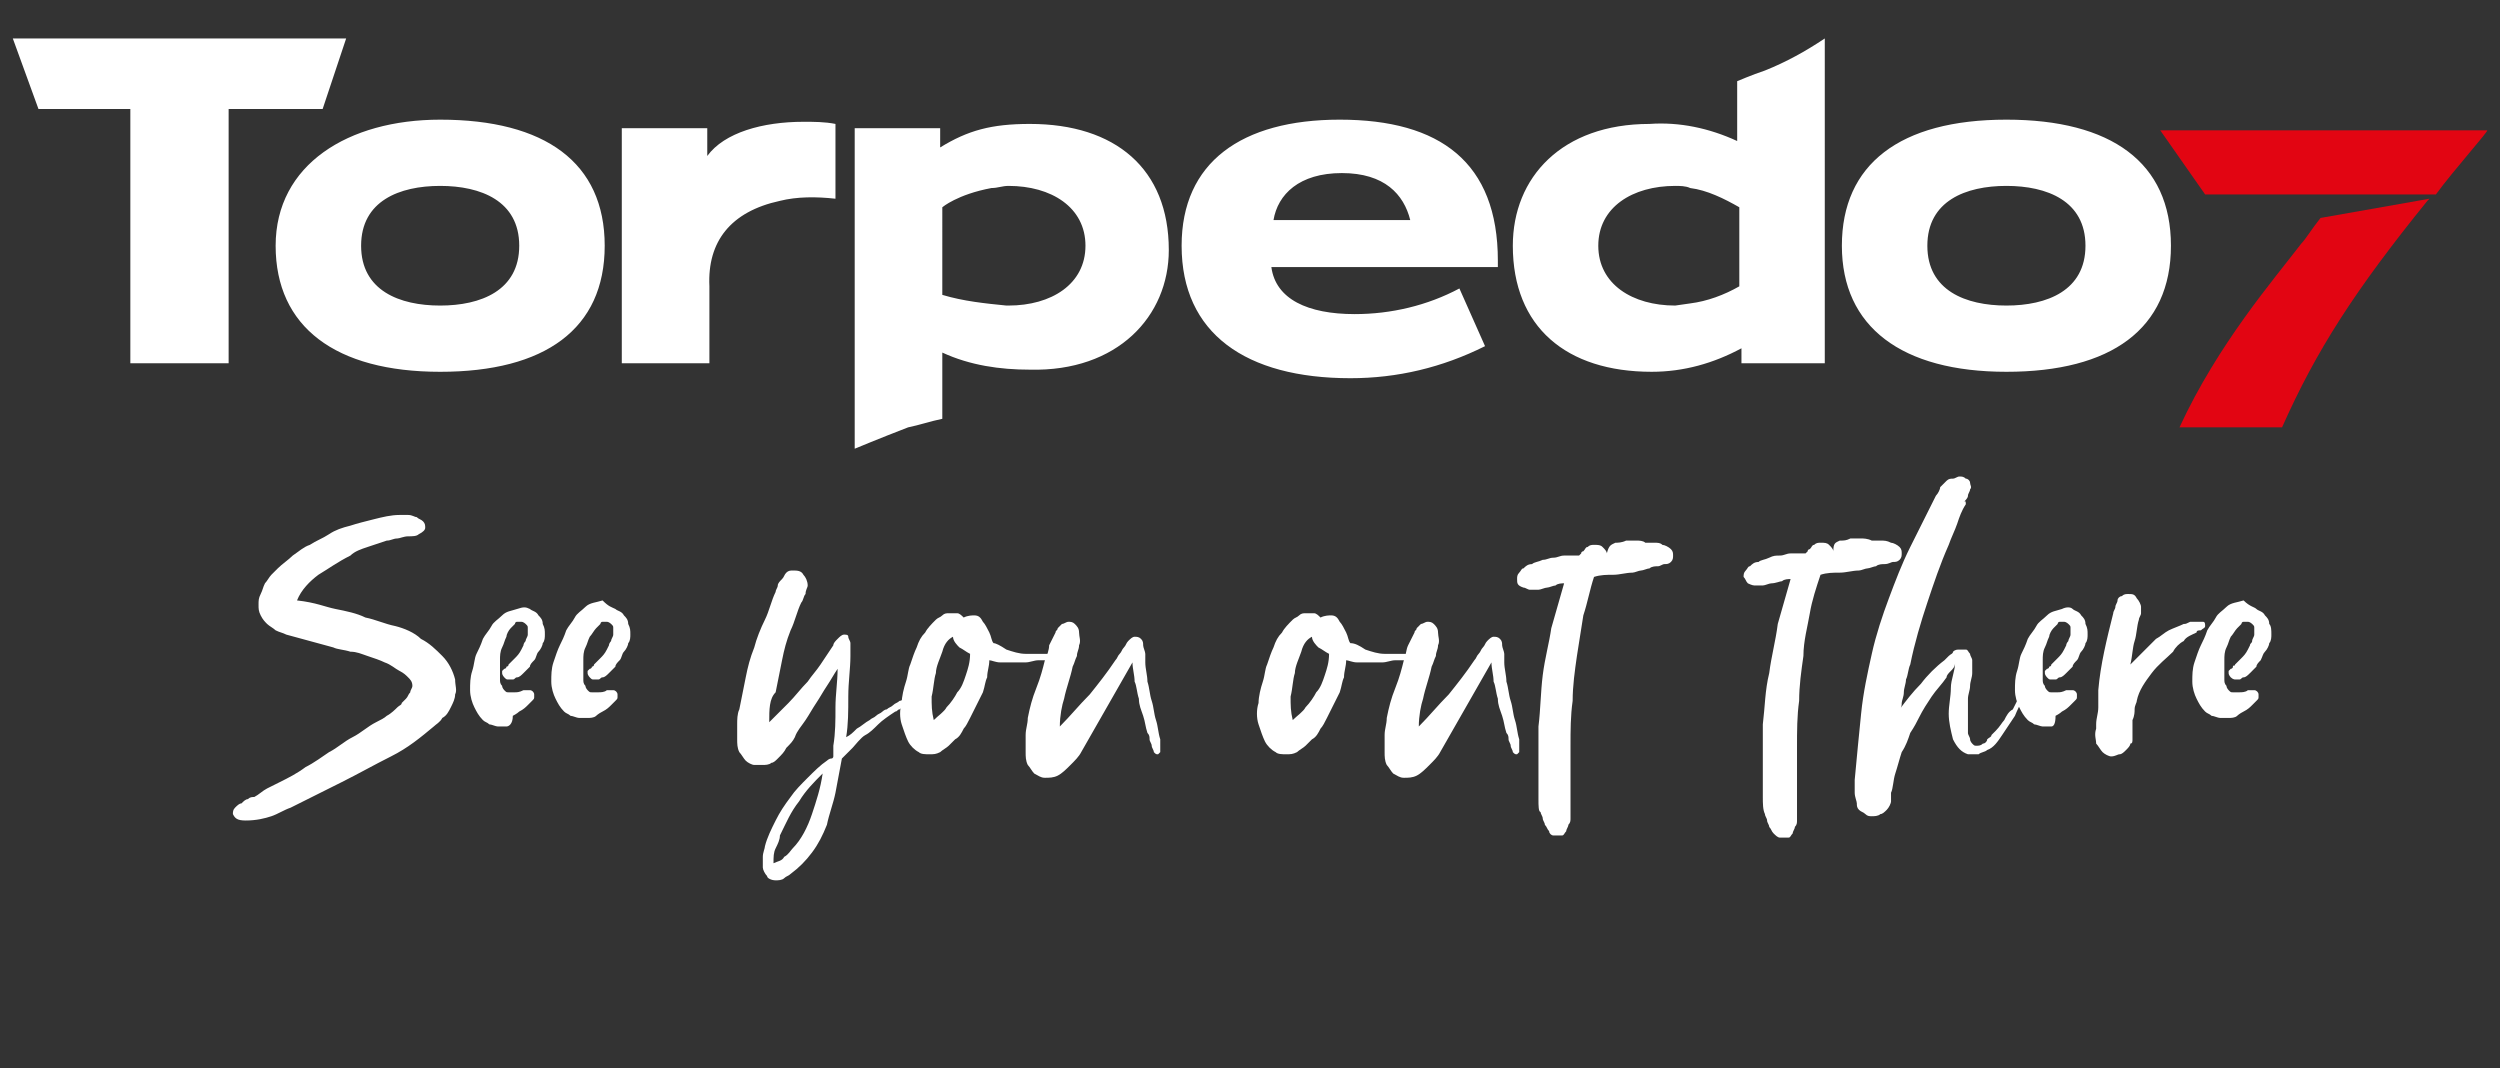 <svg id="t7-logo" data-name="t7-logo" xmlns="http://www.w3.org/2000/svg" viewBox="0 0 117 50"><rect x="0" y="0" width="117" height="50" fill="#333333" stroke="none"/><style>.wh{fill:#ffffff}</style><path class="wh" d="M15.7 28.5c.5.1 1 .2 1.4.4.5.1.9.3 1.4.4.4.1.9.3 1.2.6.4.2.7.5 1 .8s.5.7.6 1.1c0 .3.1.5 0 .7 0 .2-.1.4-.2.6-.1.2-.2.4-.4.5-.1.2-.3.3-.4.4-.6.5-1.2 1-2 1.4s-1.5.8-2.3 1.2l-1.2.6-1.2.6c-.3.1-.6.3-.9.4-.3.1-.7.2-1.2.2-.4 0-.5-.1-.6-.3 0-.1 0-.2.1-.3s.2-.2.3-.2c.1-.1.2-.2.3-.2.1-.1.2-.1.3-.1.2-.1.4-.3.6-.4l.6-.3c.4-.2.8-.4 1.2-.7.4-.2.8-.5 1.1-.7.4-.2.7-.5 1.1-.7s.7-.5 1.1-.7c.2-.1.4-.2.5-.3.2-.1.4-.3.5-.4.1-.1.2-.1.2-.2l.2-.2c.1-.1.1-.2.2-.3 0-.1.1-.2.1-.3 0-.2-.1-.3-.2-.4s-.2-.2-.4-.3c-.2-.1-.4-.3-.7-.4-.2-.1-.5-.2-.8-.3-.3-.1-.5-.2-.8-.2-.3-.1-.6-.1-.8-.2-.4-.1-.7-.2-1.1-.3-.4-.1-.7-.2-1.1-.3-.2-.1-.3-.1-.5-.2-.1-.1-.3-.2-.4-.3-.1-.1-.2-.2-.3-.4-.1-.2-.1-.3-.1-.5s0-.3.1-.5.1-.3.2-.5c.1-.1.2-.3.3-.4l.3-.3c.2-.2.5-.4.7-.6.3-.2.5-.4.8-.5.3-.2.6-.3.9-.5.3-.2.6-.3 1-.4.3-.1.7-.2 1.1-.3.4-.1.8-.2 1.2-.2h.4c.2 0 .3.1.4.1.1.1.2.1.3.2.1.1.1.2.1.3 0 .1-.1.2-.3.3-.1.1-.3.1-.5.1s-.4.1-.5.1c-.2 0-.3.1-.5.1l-.9.3c-.3.1-.6.2-.8.4-.6.3-1 .6-1.5.9-.4.3-.8.7-1 1.2.9.1 1.3.3 1.8.4M24.8 28.5c.1.1.3.1.4.3.1.1.2.2.2.4.1.2.1.3.1.5 0 .1 0 .3-.1.4 0 .1-.1.3-.2.4s-.1.3-.2.4-.2.2-.2.3l-.3.3c-.1.1-.2.2-.3.2-.1 0-.1.1-.2.1h-.2c-.1 0-.1 0-.2-.1 0 0-.1-.1-.1-.2v-.1l.1-.1s.1 0 .1-.1c0 0 .1 0 .1-.1l.3-.3c.1-.1.2-.2.3-.4l.1-.2c0-.1.1-.2.1-.2 0-.1.1-.2.1-.3v-.3c0-.1 0-.1-.1-.2 0 0-.1-.1-.2-.1h-.2c-.1 0-.1.1-.1.1l-.1.1-.1.1c-.1.1-.2.3-.2.4-.1.2-.1.3-.2.5s-.1.4-.1.6V31.8c0 .1 0 .2.1.3 0 .1.1.2.1.2.1.1.1.1.2.1h.3c.1 0 .2 0 .4-.1h.3c.1 0 .2.1.2.2v.1c0 .1 0 .1-.1.2l-.1.1-.1.1c-.1.1-.2.2-.4.3-.1.1-.3.2-.3.2 0 .4-.2.5-.3.5h-.4c-.1 0-.3-.1-.4-.1-.1-.1-.2-.1-.3-.2-.2-.2-.3-.4-.4-.6-.1-.2-.2-.5-.2-.8s0-.6.1-.9.1-.6.2-.8c.1-.2.2-.4.3-.7.1-.2.3-.4.4-.6s.3-.3.5-.5.4-.2.7-.3c.3-.1.4-.1.6 0M28.8 28.5c.1.1.3.1.4.3.1.1.2.2.2.4.1.2.1.3.1.5 0 .1 0 .3-.1.4 0 .1-.1.3-.2.4s-.1.3-.2.4-.2.2-.2.3l-.3.3c-.1.1-.2.2-.3.2-.1 0-.1.1-.2.1h-.2c-.1 0-.1 0-.2-.1 0 0-.1-.1-.1-.2v-.1l.1-.1s.1 0 .1-.1c0 0 .1 0 .1-.1l.3-.3c.1-.1.2-.2.3-.4l.1-.2c0-.1.1-.2.1-.2 0-.1.1-.2.1-.3v-.3c0-.1 0-.1-.1-.2 0 0-.1-.1-.2-.1h-.2c-.1 0-.1.1-.1.1l-.1.1-.1.1c-.1.1-.2.3-.3.4-.1.2-.1.3-.2.5s-.1.4-.1.6V31.8c0 .1 0 .2.1.3 0 .1.1.2.1.2.1.1.1.1.2.1h.3c.1 0 .3 0 .4-.1h.3c.1 0 .2.1.2.2v.1c0 .1 0 .1-.1.2l-.1.1-.1.1c-.1.1-.2.2-.4.3-.2.1-.3.2-.3.2-.1.1-.3.1-.4.1h-.4c-.1 0-.3-.1-.4-.1-.1-.1-.2-.1-.3-.2-.2-.2-.3-.4-.4-.6-.1-.2-.2-.5-.2-.8s0-.6.1-.9.2-.6.3-.8c.1-.2.2-.4.3-.7.1-.2.3-.4.4-.6s.3-.3.5-.5.5-.2.8-.3c.3.3.4.3.6.4M36.3 39.7c-.1.2-.1.4-.1.7.2-.1.4-.1.5-.3.2-.1.3-.3.4-.4.4-.4.7-1 .9-1.6s.4-1.2.5-1.9c-.4.4-.8.8-1.1 1.3-.4.5-.6 1-.9 1.6 0 .2-.1.4-.2.6zm.6-6.8c.3-.3.6-.7.9-1 .2-.3.4-.5.6-.8l.6-.9c0-.1.1-.2.2-.3.1-.1.2-.2.3-.2s.2 0 .2.1.1.2.1.3v.6c0 .6-.1 1.2-.1 1.9s0 1.3-.1 1.9c.2-.1.3-.2.5-.4.2-.1.4-.3.6-.4.1-.1.2-.1.3-.2.1-.1.2-.1.3-.2 0 0 .1-.1.2-.1.1-.1.2-.1.3-.2.1-.1.2-.1.3-.2.1 0 .2-.1.3-.1h.2v.2s0 .1-.1.1-.1.1-.2.1-.2.1-.2.1c-.1 0-.1.1-.2.1-.3.2-.6.4-.8.6-.2.2-.4.4-.6.5s-.5.5-.6.6l-.5.5c-.1.5-.2 1.1-.3 1.6s-.3 1-.4 1.5c-.2.5-.4.9-.7 1.3-.3.4-.6.7-1 1-.1.1-.2.1-.3.2-.1.1-.3.1-.4.1-.2 0-.4-.1-.4-.2-.1-.1-.2-.3-.2-.4v-.5c0-.2.1-.4.1-.5.1-.4.3-.8.5-1.2s.4-.7.7-1.1c.2-.3.5-.6.8-.9.3-.3.6-.6.9-.8 0 0 .1-.1.2-.1s.1-.1.1-.1v-.2-.3c.1-.6.1-1.2.1-1.8s.1-1.2.1-1.8c-.2.3-.3.5-.5.8s-.3.5-.5.8-.3.5-.5.8-.4.5-.5.8c-.1.2-.2.3-.4.5-.1.2-.2.3-.4.5-.1.1-.2.2-.3.2-.1.1-.3.1-.4.1h-.4c-.1 0-.3-.1-.4-.2-.1-.1-.2-.3-.3-.4-.1-.2-.1-.4-.1-.6v-.7c0-.2 0-.5.1-.7l.3-1.5c.1-.5.2-.9.4-1.4.1-.4.3-.9.5-1.3s.3-.9.5-1.3c0-.1.1-.2.1-.3 0-.1.1-.2.2-.3.1-.1.1-.2.2-.3.1-.1.2-.1.3-.1.2 0 .4 0 .5.2.1.1.2.3.2.5 0 .1-.1.2-.1.4-.1.1-.1.3-.2.4-.2.4-.3.9-.5 1.3-.2.5-.3.9-.4 1.4l-.3 1.5c-.3.3-.3.8-.3 1.4l.9-.9z"/><path class="wh" d="M44.1 30.5c-.1.3-.3.7-.3 1-.1.3-.1.7-.2 1.1 0 .4 0 .7.1 1.1.2-.2.5-.4.6-.6.2-.2.4-.5.5-.7.2-.2.3-.5.4-.8.1-.3.2-.6.2-1-.2-.1-.3-.2-.5-.3-.1-.1-.3-.3-.3-.5-.2.1-.4.3-.5.7zm3-.1c.3.1.6.2.9.2h1c.1 0 .2 0 .2.1v.1s-.1.1-.2.1h-.4c-.2 0-.4.1-.6.1h-1.2c-.2 0-.4-.1-.5-.1 0 .3-.1.5-.1.8-.1.2-.1.4-.2.7l-.3.6-.3.6c-.1.2-.2.4-.3.5-.1.2-.2.4-.4.5l-.3.3c-.1.1-.3.2-.4.3-.2.1-.3.1-.5.1s-.4 0-.5-.1c-.2-.1-.4-.3-.5-.5s-.2-.5-.3-.8-.1-.7 0-1c0-.3.1-.7.2-1 .1-.3.1-.6.2-.8.1-.3.2-.6.3-.8.1-.3.2-.5.4-.7.1-.2.3-.4.5-.6.1-.1.2-.1.3-.2s.2-.1.3-.1h.4c.1 0 .2.1.3.2.2-.1.4-.1.5-.1.2 0 .3.1.4.3.1.1.2.3.3.5s.1.4.2.5c.1 0 .3.1.6.3z"/><path class="wh" d="M49.6 34s0-.1 0 0c.5-.5.9-1 1.4-1.5.4-.5.8-1 1.2-1.6.1-.1.1-.2.2-.3.1-.1.1-.2.2-.3.1-.1.1-.2.2-.3.1-.1.2-.2.3-.2s.2 0 .3.1.1.2.1.3c0 .1.1.3.1.4v.4c0 .3.1.6.1.9.1.3.1.6.2.9.1.3.1.6.2.9.1.3.1.6.2.9V35.2l-.1.1c-.1 0-.1 0-.2-.1 0-.1-.1-.2-.1-.3s-.1-.2-.1-.3 0-.2-.1-.3c-.1-.3-.1-.5-.2-.8-.1-.3-.2-.5-.2-.8-.1-.3-.1-.6-.2-.8 0-.3-.1-.6-.1-.9l-1.2 2.1-1.2 2.1c-.1.2-.3.4-.5.6-.2.2-.4.4-.6.5-.2.1-.4.1-.6.1-.2 0-.3-.1-.5-.2-.1-.1-.2-.3-.3-.4-.1-.2-.1-.4-.1-.6v-.8c0-.3.1-.5.1-.8.1-.5.2-.9.4-1.4s.3-.9.4-1.3c.1-.2.2-.5.2-.7l.3-.6c0-.1.1-.1.1-.2l.2-.2c.1 0 .2-.1.3-.1s.2 0 .3.1.2.2.2.4.1.4 0 .6c0 .2-.1.3-.1.5-.1.2-.1.3-.2.5-.1.5-.3 1-.4 1.5-.1.3-.2.8-.2 1.3-.1 0 0 0 0 0M60.9 30.5c-.1.3-.3.7-.3 1-.1.3-.1.7-.2 1.1 0 .4 0 .7.1 1.1.2-.2.5-.4.6-.6.2-.2.4-.5.5-.7.2-.2.3-.5.4-.8.1-.3.2-.6.2-1-.2-.1-.3-.2-.5-.3-.1-.1-.3-.3-.3-.5-.2.1-.4.3-.5.7zm3-.1c.3.1.6.2.9.2H65.7c.1 0 .2 0 .2.1v.1s-.1.1-.2.1h-.4c-.2 0-.4.1-.6.1h-1.2c-.2 0-.4-.1-.5-.1 0 .3-.1.5-.1.8-.1.2-.1.4-.2.7l-.3.6-.3.6c-.1.2-.2.4-.3.5-.1.2-.2.4-.4.5l-.3.3c-.1.1-.3.2-.4.3-.2.1-.3.1-.5.1s-.4 0-.5-.1c-.2-.1-.4-.3-.5-.5s-.2-.5-.3-.8-.1-.7 0-1c0-.3.1-.7.2-1 .1-.3.1-.6.2-.8.1-.3.2-.6.3-.8.1-.3.2-.5.4-.7.1-.2.3-.4.5-.6.1-.1.2-.1.3-.2s.2-.1.3-.1h.4c.1 0 .2.1.3.2.2-.1.4-.1.5-.1.2 0 .3.1.4.3.1.1.2.3.3.5s.1.4.2.5c.2 0 .4.1.7.3z"/><path class="wh" d="M66.4 34s0-.1 0 0c.5-.5.9-1 1.4-1.5.4-.5.8-1 1.2-1.6.1-.1.1-.2.2-.3.1-.1.1-.2.2-.3.1-.1.1-.2.2-.3.1-.1.2-.2.3-.2.1 0 .2 0 .3.1.1.1.1.2.1.3 0 .1.1.3.1.4v.4c0 .3.1.6.1.9.1.3.1.6.2.9s.1.6.2.9c.1.3.1.6.2.9V35.2l-.1.1c-.1 0-.1 0-.2-.1 0-.1-.1-.2-.1-.3s-.1-.2-.1-.3 0-.2-.1-.3c-.1-.3-.1-.5-.2-.8s-.2-.5-.2-.8c-.1-.3-.1-.6-.2-.8 0-.3-.1-.6-.1-.9l-1.2 2.1-1.2 2.1c-.1.2-.3.4-.5.6-.2.2-.4.4-.6.5s-.4.1-.6.1-.3-.1-.5-.2c-.1-.1-.2-.3-.3-.4-.1-.2-.1-.4-.1-.6v-.8c0-.3.1-.5.1-.8.1-.5.2-.9.4-1.4.2-.5.3-.9.4-1.3.1-.2.1-.5.2-.7l.3-.6c0-.1.1-.1.1-.2l.2-.2c.1 0 .2-.1.3-.1s.2 0 .3.1c.1.1.2.2.2.4s.1.4 0 .6c0 .2-.1.3-.1.5-.1.2-.1.3-.2.5-.1.5-.3 1-.4 1.5-.1.3-.2.8-.2 1.3M75.6 25.4c.1 0 .3 0 .5-.1h.5c.1 0 .3 0 .4.1h.4c.2 0 .3 0 .4.1.1 0 .3.1.4.2s.1.2.1.3c0 .1 0 .2-.1.3-.1.1-.2.1-.3.1-.1 0-.2.1-.3.1-.1 0-.3 0-.4.1-.1 0-.3.1-.4.1s-.3.1-.4.1c-.3 0-.6.1-.9.1s-.6 0-.9.1c-.2.6-.3 1.2-.5 1.8-.1.6-.2 1.3-.3 1.9-.1.7-.2 1.4-.2 2.1-.1.7-.1 1.4-.1 2.1V38.3c0 .1 0 .2-.1.3 0 .1-.1.2-.1.3-.1.1-.1.2-.2.2h-.4c-.1 0-.2-.1-.2-.2-.1-.1-.1-.2-.2-.3 0-.1-.1-.2-.1-.3s-.1-.2-.1-.3c-.1 0-.1-.3-.1-.6v-.8V34c.1-.8.1-1.6.2-2.4.1-.8.3-1.5.4-2.2l.6-2.1c-.1 0-.3 0-.4.1-.1 0-.3.1-.4.1s-.3.1-.4.1h-.4c-.1 0-.2-.1-.3-.1-.3-.1-.3-.2-.3-.4 0-.1 0-.2.1-.3.1-.1.1-.2.2-.2.1-.1.2-.2.4-.2.1-.1.3-.1.5-.2.2 0 .3-.1.5-.1s.3-.1.5-.1H73.9l.1-.1c0-.1.1-.1.1-.1.1-.1.1-.2.2-.2.1-.1.2-.1.3-.1.2 0 .3 0 .4.1s.2.2.2.3c.1-.4.2-.4.4-.5M86.1 25.3c.2 0 .3 0 .5-.1h.5c.1 0 .3 0 .5.1h.4c.2 0 .3 0 .5.1.1 0 .3.1.4.2s.1.2.1.3c0 .1 0 .2-.1.3-.1.1-.2.1-.3.1-.1 0-.2.1-.4.1-.1 0-.3 0-.4.1-.1 0-.3.1-.4.1s-.3.1-.4.1c-.3 0-.6.1-.9.1s-.6 0-.9.1c-.2.6-.4 1.2-.5 1.8-.1.6-.3 1.3-.3 2-.1.7-.2 1.4-.2 2.1-.1.7-.1 1.4-.1 2.2V38.4c0 .1 0 .2-.1.3 0 .1-.1.2-.1.3-.1.1-.1.2-.2.2h-.4c-.1 0-.2-.1-.3-.2-.1-.1-.1-.2-.2-.3 0-.1-.1-.2-.1-.3s-.1-.2-.1-.3c-.1-.2-.1-.5-.1-.8v-.8-2.6c.1-.8.1-1.6.3-2.4.1-.8.3-1.5.4-2.3l.6-2.1c-.1 0-.3 0-.4.1-.1 0-.3.1-.5.1-.1 0-.3.1-.4.1h-.4c-.1 0-.3-.1-.3-.1-.1-.1-.1-.2-.2-.3 0-.1 0-.2.1-.3.1-.1.1-.2.2-.2.1-.1.2-.2.4-.2.1-.1.3-.1.5-.2s.3-.1.5-.1.3-.1.5-.1H84.5l.1-.1c0-.1.1-.1.1-.1.1-.1.1-.2.2-.2.1-.1.2-.1.3-.1.2 0 .3 0 .4.1s.2.2.2.3c0-.4.1-.4.3-.5M91.3 31.4c-.1.1-.2.2-.2.3-.2.3-.5.6-.7.9s-.4.6-.6 1c-.1.2-.2.4-.4.7-.1.3-.2.6-.4.9-.1.3-.2.7-.3 1-.1.3-.1.7-.2.9v.4c0 .1-.1.3-.2.4-.1.1-.2.2-.3.2-.1.1-.3.1-.4.1s-.2 0-.3-.1c-.1-.1-.2-.1-.3-.2-.1-.1-.1-.2-.1-.3s-.1-.3-.1-.5v-.6c.1-1.1.2-2.1.3-3.1.1-1 .3-1.9.5-2.8s.5-1.8.8-2.6c.3-.8.6-1.6 1-2.4l.6-1.2.6-1.2c.1-.1.2-.3.2-.4l.3-.3c.1-.1.2-.1.3-.1.1 0 .2-.1.3-.1.1 0 .2 0 .3.1.1 0 .2.1.2.2s.1.2 0 .3c0 .1-.1.2-.1.3 0 .1-.1.2-.2.3.1-.1.1 0 .1.1-.2.3-.3.6-.4.9s-.3.7-.4 1c-.4.9-.7 1.8-1 2.7-.3.9-.6 1.9-.8 2.9-.1.2-.1.5-.2.7 0 .2-.1.4-.1.6s-.1.4-.1.5 0 .2-.1.3c.3-.4.6-.8 1-1.2.3-.4.7-.8 1.1-1.1l.2-.2c.1-.1.2-.1.2-.2.1-.1.2-.1.3-.1h.3c.1 0 .1.1.2.2 0 .1.1.2.1.3v.6c0 .2-.1.4-.1.6 0 .2-.1.4-.1.6V34.3c0 .1.1.2.1.3s.1.2.1.2c.1.1.1.1.2.1s.2 0 .3-.1c.1 0 .2-.1.2-.2.1-.1.2-.1.2-.2l.2-.2c.2-.2.3-.4.4-.5.1-.2.2-.4.4-.5l.3-.6c.1-.2.2-.4.3-.7 0 0 0-.1.1-.2 0-.1.1-.2.1-.3 0-.1.1-.2.1-.3 0-.1.1-.2.1-.2s0-.1.1-.1c0 0 .1-.1.1 0v.2c0 .1-.1.2-.1.4-.1.1-.1.3-.2.4s-.1.2-.1.2c-.2.5-.5 1-.7 1.5l-.6.9c-.2.3-.4.6-.7.7-.1.1-.3.1-.4.2h-.5c-.3-.1-.5-.3-.7-.7-.1-.4-.2-.8-.2-1.2s.1-.8.1-1.2.2-.8.2-1.2c0 .2-.1.3-.2.4"/><path class="wh" d="M97 28.5c.1.1.3.1.4.3.1.1.2.2.2.4.1.2.1.3.1.5 0 .1 0 .3-.1.4 0 .1-.1.3-.2.4s-.1.3-.2.4-.2.2-.2.3l-.3.3c-.1.1-.2.2-.3.2-.1 0-.1.1-.2.1H96c-.1 0-.1 0-.2-.1 0 0-.1-.1-.1-.2v-.1l.1-.1s.1 0 .1-.1c0 0 .1 0 .1-.1l.3-.3c.1-.1.2-.2.3-.4l.1-.2c0-.1.1-.2.1-.2 0-.1.1-.2.1-.3v-.3c0-.1 0-.1-.1-.2 0 0-.1-.1-.2-.1h-.2c-.1 0-.1.1-.1.1l-.1.1-.1.1c-.1.1-.2.3-.2.4-.1.2-.1.3-.2.5s-.1.4-.1.6V31.8c0 .1 0 .2.1.3 0 .1.1.2.1.2.1.1.1.1.2.1h.3c.1 0 .2 0 .4-.1h.3c.1 0 .2.1.2.2v.1c0 .1 0 .1-.1.2l-.1.1-.1.1c-.1.1-.2.2-.4.3-.1.1-.3.2-.3.2 0 .4-.1.5-.2.5h-.4c-.1 0-.3-.1-.4-.1-.1-.1-.2-.1-.3-.2-.2-.2-.3-.4-.4-.6-.1-.2-.2-.5-.2-.8s0-.6.1-.9.1-.6.2-.8c.1-.2.2-.4.3-.7.1-.2.3-.4.4-.6s.3-.3.5-.5.4-.2.7-.3c.2-.1.4-.1.5 0M100.4 30.4l.5-.5c.2-.1.4-.3.6-.4s.5-.2.7-.3c.1 0 .1 0 .3-.1h.6c.1 0 .1.1.1.2s-.1.1-.2.2c-.1 0-.2 0-.2.1-.2.1-.5.2-.6.4-.2.1-.4.3-.5.5-.3.3-.7.6-1 1s-.6.8-.7 1.3c0 .1-.1.2-.1.4 0 .1 0 .3-.1.5V34.6c0 .1 0 .2-.1.2 0 .1-.1.2-.2.3s-.2.2-.3.2c-.1 0-.2.1-.4.1-.1 0-.3-.1-.4-.2-.1-.1-.2-.3-.3-.4 0-.2-.1-.4 0-.7v-.2c0-.3.1-.5.1-.8v-.8c.1-1.2.4-2.4.7-3.6 0-.1.1-.2.1-.3 0-.1.1-.2.1-.3s.1-.2.2-.2c.1-.1.2-.1.3-.1.2 0 .3 0 .4.2.1.1.2.3.2.4v.3c0 .1-.1.2-.1.3-.1.3-.1.7-.2 1s-.1.7-.2 1.1l.7-.7M105.6 28.5c.1.1.3.1.4.3.1.1.2.2.2.4.1.1.1.3.1.5 0 .1 0 .3-.1.4 0 .1-.1.3-.2.4s-.1.2-.2.4c-.1.1-.2.2-.2.3l-.3.3c-.1.1-.2.2-.3.2-.1 0-.1.1-.2.1h-.2s-.1 0-.2-.1c0 0-.1-.1-.1-.2v-.1l.1-.1s.1 0 .1-.1.1 0 .1-.1l.3-.3c.1-.1.2-.2.3-.4l.1-.2c0-.1.1-.1.1-.2s.1-.2.1-.3v-.3c0-.1 0-.1-.1-.2 0 0-.1-.1-.2-.1h-.2c-.1 0-.1.1-.1.1l-.1.1-.1.1c-.1.1-.2.3-.3.4-.1.2-.1.3-.2.5s-.1.4-.1.6V31.8c0 .1 0 .2.1.3 0 .1.1.2.1.2.1.1.1.1.2.1h.3c.1 0 .3 0 .4-.1h.3c.1 0 .2.1.2.2v.1c0 .1 0 .1-.1.2l-.1.1-.1.1c-.1.1-.2.2-.4.3-.2.1-.3.2-.3.2-.1.1-.3.1-.4.1h-.4c-.1 0-.3-.1-.4-.1-.1-.1-.2-.1-.3-.2-.2-.2-.3-.4-.4-.6-.1-.2-.2-.5-.2-.8s0-.6.1-.9.2-.6.3-.8c.1-.2.2-.4.3-.7.1-.2.3-.4.4-.6s.3-.3.5-.5.5-.2.8-.3c.3.3.5.3.6.4M97.6 11.5c0 2.1-1.8 2.8-3.7 2.8-1.9 0-3.7-.7-3.7-2.8s1.8-2.8 3.7-2.8 3.7.7 3.7 2.8m4 0c0-3.9-2.8-5.9-7.7-5.9-5 0-7.7 2.1-7.7 5.9s2.8 5.9 7.7 5.9 7.7-2 7.7-5.9m-20.2 1.9c-.7.4-1.5.7-2.3.8l-.7.1c-2 0-3.6-1-3.6-2.8s1.6-2.8 3.6-2.8c.2 0 .5 0 .7.1.8.1 1.6.5 2.3.9v3.7zm4 3.6V1.8c-.9.6-1.8 1.1-2.8 1.5-.6.2-1.3.5-1.3.5v2.8c-1.3-.6-2.7-.9-4.1-.8-4.1 0-6.4 2.5-6.4 5.7 0 3.8 2.5 5.9 6.5 5.9 1.5 0 2.9-.4 4.2-1.1v.7h3.9zM66 10.3h-6.4c.2-1.2 1.2-2.2 3.2-2.2s2.9 1 3.2 2.2m4.1 2.2v-.3c0-4.6-2.7-6.6-7.4-6.6-4.6 0-7.4 2-7.4 5.9 0 4.1 3 6.2 7.9 6.2 2.2 0 4.3-.5 6.3-1.5l-1.2-2.7c-1.5.8-3.2 1.2-4.9 1.2-2.2 0-3.7-.7-3.9-2.2h10.6zm-19.3-1c0 1.8-1.6 2.8-3.6 2.8h-.1c-1-.1-2-.2-3-.5V9.7s.7-.6 2.3-.9c.3 0 .5-.1.8-.1 2 0 3.6 1 3.6 2.8m3.9.2c0-3.8-2.5-5.9-6.5-5.9-1.8 0-2.9.3-4.2 1.1V6h-4v15s1.2-.5 2.5-1c.5-.1 1.1-.3 1.6-.4v-3.1c1.3.6 2.7.8 4.1.8 4.1.1 6.5-2.5 6.5-5.6M36.5 9.4c.8-.2 1.7-.2 2.6-.1V5.8c-.5-.1-1-.1-1.5-.1-1.9 0-3.7.5-4.5 1.6V6h-4v11h4.1v-3.6c-.1-2.1 1-3.5 3.3-4m-12.2 2.1c0 2.1-1.8 2.8-3.7 2.8s-3.7-.7-3.7-2.8 1.8-2.8 3.7-2.8 3.7.7 3.7 2.8m4 0c0-3.9-2.8-5.9-7.7-5.9-4.3 0-7.7 2.1-7.7 5.9s2.8 5.9 7.7 5.9 7.7-2 7.7-5.9"/><path class="wh" d="M.6 1.8l1.2 3.3h4.3V17h4.6V5.1h4.4l1.1-3.3H.6z"/><path d="M107.7 11.4c-1.3 1.7-3.9 4.7-5.7 8.6h4.8c1.6-3.6 3.4-6.4 6.8-10.6l.1-.1-5.1.9c-.4.5-.7 1-.9 1.2m8.7-5.3h-15.3l2.1 3H114c.8-1.1 2.5-3 2.4-3" fill="#e20512"/></svg>